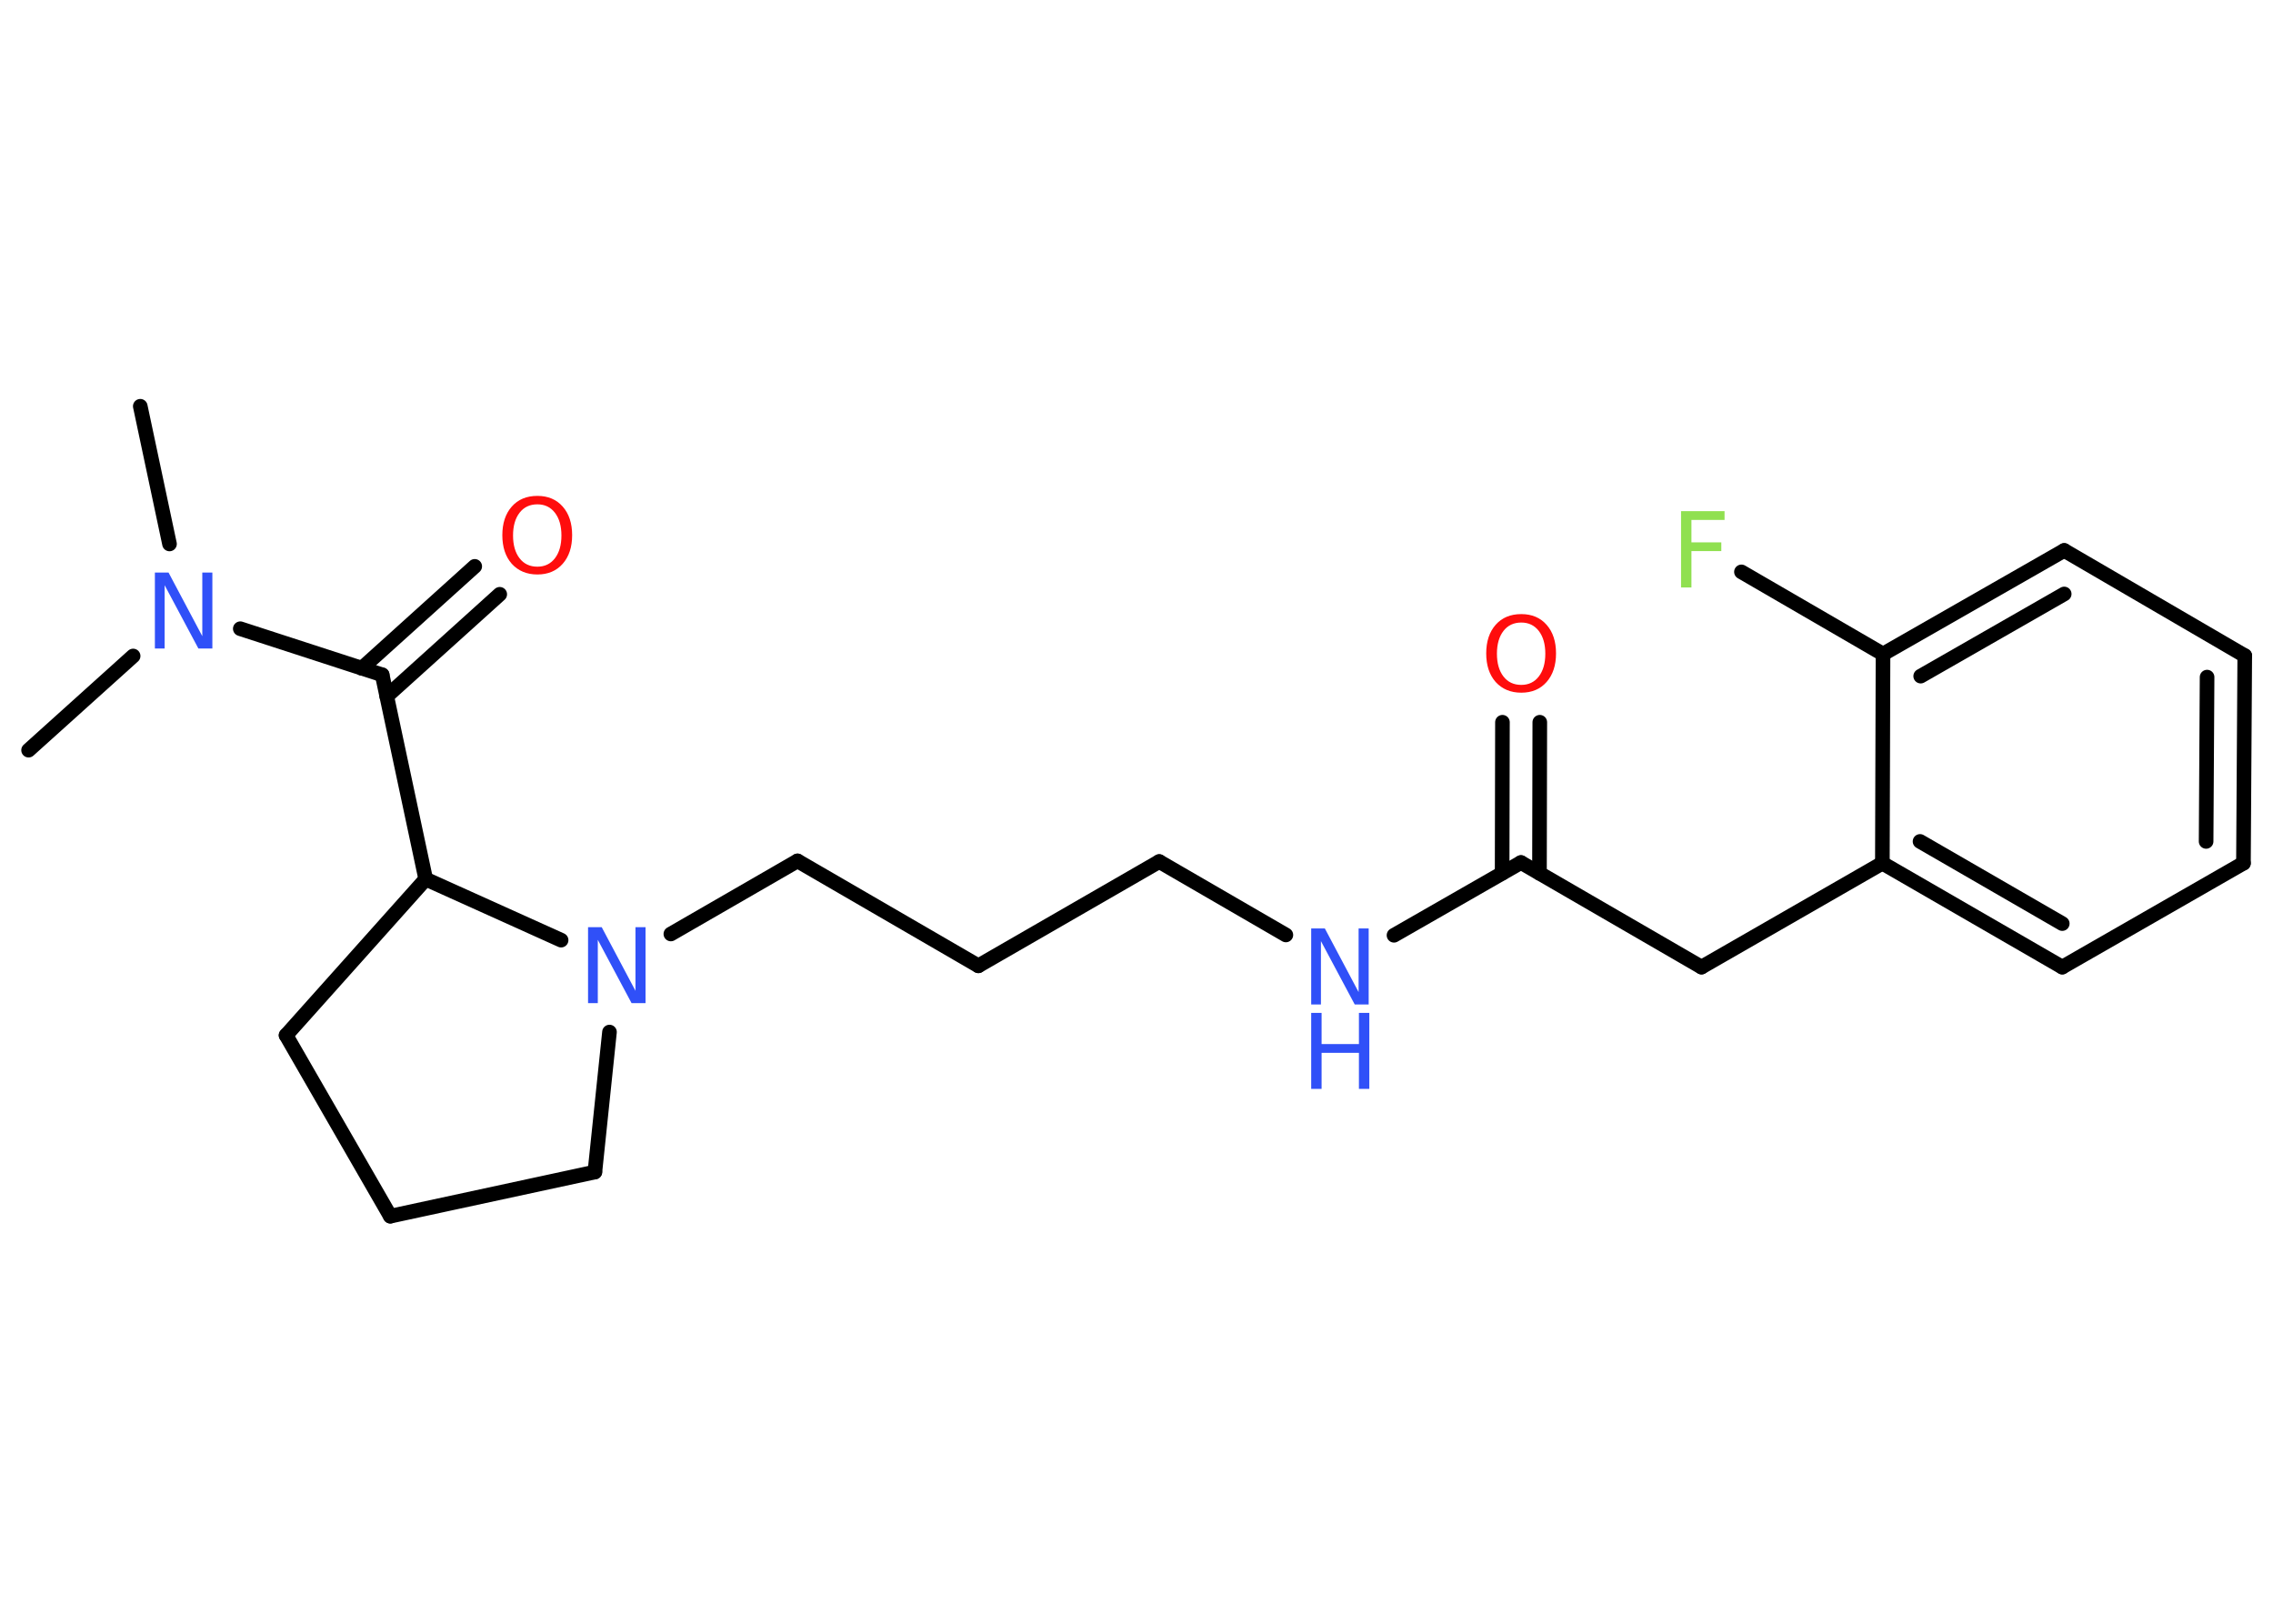 <?xml version='1.0' encoding='UTF-8'?>
<!DOCTYPE svg PUBLIC "-//W3C//DTD SVG 1.1//EN" "http://www.w3.org/Graphics/SVG/1.1/DTD/svg11.dtd">
<svg version='1.2' xmlns='http://www.w3.org/2000/svg' xmlns:xlink='http://www.w3.org/1999/xlink' width='70.0mm' height='50.0mm' viewBox='0 0 70.0 50.0'>
  <desc>Generated by the Chemistry Development Kit (http://github.com/cdk)</desc>
  <g stroke-linecap='round' stroke-linejoin='round' stroke='#000000' stroke-width='.45' fill='#3050F8'>
    <rect x='.0' y='.0' width='70.0' height='50.0' fill='#FFFFFF' stroke='none'/>
    <g id='mol1' class='mol'>
      <line id='mol1bnd1' class='bond' x1='4.32' y1='12.51' x2='5.22' y2='16.75'/>
      <line id='mol1bnd2' class='bond' x1='4.1' y1='20.2' x2='.88' y2='23.1'/>
      <line id='mol1bnd3' class='bond' x1='7.4' y1='19.36' x2='11.77' y2='20.78'/>
      <g id='mol1bnd4' class='bond'>
        <line x1='11.14' y1='20.58' x2='14.62' y2='17.44'/>
        <line x1='11.91' y1='21.44' x2='15.39' y2='18.3'/>
      </g>
      <line id='mol1bnd5' class='bond' x1='11.77' y1='20.78' x2='13.11' y2='27.07'/>
      <line id='mol1bnd6' class='bond' x1='13.11' y1='27.07' x2='8.81' y2='31.88'/>
      <line id='mol1bnd7' class='bond' x1='8.81' y1='31.88' x2='12.02' y2='37.45'/>
      <line id='mol1bnd8' class='bond' x1='12.02' y1='37.45' x2='18.32' y2='36.09'/>
      <line id='mol1bnd9' class='bond' x1='18.32' y1='36.09' x2='18.77' y2='31.78'/>
      <line id='mol1bnd10' class='bond' x1='13.11' y1='27.07' x2='17.28' y2='28.95'/>
      <line id='mol1bnd11' class='bond' x1='20.66' y1='28.76' x2='24.56' y2='26.51'/>
      <line id='mol1bnd12' class='bond' x1='24.56' y1='26.51' x2='30.13' y2='29.74'/>
      <line id='mol1bnd13' class='bond' x1='30.13' y1='29.74' x2='35.7' y2='26.53'/>
      <line id='mol1bnd14' class='bond' x1='35.7' y1='26.53' x2='39.6' y2='28.79'/>
      <line id='mol1bnd15' class='bond' x1='42.93' y1='28.8' x2='46.84' y2='26.56'/>
      <g id='mol1bnd16' class='bond'>
        <line x1='46.26' y1='26.89' x2='46.27' y2='22.24'/>
        <line x1='47.41' y1='26.89' x2='47.42' y2='22.24'/>
      </g>
      <line id='mol1bnd17' class='bond' x1='46.84' y1='26.56' x2='52.4' y2='29.78'/>
      <line id='mol1bnd18' class='bond' x1='52.4' y1='29.78' x2='57.97' y2='26.58'/>
      <g id='mol1bnd19' class='bond'>
        <line x1='57.97' y1='26.58' x2='63.51' y2='29.78'/>
        <line x1='59.13' y1='25.91' x2='63.51' y2='28.44'/>
      </g>
      <line id='mol1bnd20' class='bond' x1='63.51' y1='29.78' x2='69.09' y2='26.58'/>
      <g id='mol1bnd21' class='bond'>
        <line x1='69.09' y1='26.58' x2='69.13' y2='20.19'/>
        <line x1='67.94' y1='25.91' x2='67.97' y2='20.85'/>
      </g>
      <line id='mol1bnd22' class='bond' x1='69.13' y1='20.19' x2='63.57' y2='16.95'/>
      <g id='mol1bnd23' class='bond'>
        <line x1='63.57' y1='16.95' x2='57.99' y2='20.14'/>
        <line x1='63.57' y1='18.29' x2='59.15' y2='20.82'/>
      </g>
      <line id='mol1bnd24' class='bond' x1='57.97' y1='26.58' x2='57.99' y2='20.14'/>
      <line id='mol1bnd25' class='bond' x1='57.99' y1='20.14' x2='53.63' y2='17.61'/>
      <path id='mol1atm2' class='atom' d='M4.77 17.63h.42l1.04 1.96v-1.96h.31v2.34h-.43l-1.04 -1.95v1.95h-.3v-2.34z' stroke='none'/>
      <path id='mol1atm5' class='atom' d='M16.55 15.53q-.35 .0 -.55 .26q-.2 .26 -.2 .7q.0 .44 .2 .7q.2 .26 .55 .26q.34 .0 .54 -.26q.2 -.26 .2 -.7q.0 -.44 -.2 -.7q-.2 -.26 -.54 -.26zM16.55 15.27q.49 .0 .78 .33q.29 .33 .29 .88q.0 .55 -.29 .88q-.29 .33 -.78 .33q-.49 .0 -.79 -.33q-.29 -.33 -.29 -.88q.0 -.55 .29 -.88q.29 -.33 .79 -.33z' stroke='none' fill='#FF0D0D'/>
      <path id='mol1atm10' class='atom' d='M18.11 28.55h.42l1.04 1.96v-1.96h.31v2.34h-.43l-1.04 -1.95v1.95h-.3v-2.34z' stroke='none'/>
      <g id='mol1atm14' class='atom'>
        <path d='M40.38 28.59h.42l1.04 1.96v-1.96h.31v2.34h-.43l-1.04 -1.95v1.95h-.3v-2.34z' stroke='none'/>
        <path d='M40.38 31.19h.32v.96h1.15v-.96h.32v2.34h-.32v-1.11h-1.15v1.11h-.32v-2.34z' stroke='none'/>
      </g>
      <path id='mol1atm16' class='atom' d='M46.85 19.17q-.35 .0 -.55 .26q-.2 .26 -.2 .7q.0 .44 .2 .7q.2 .26 .55 .26q.34 .0 .54 -.26q.2 -.26 .2 -.7q.0 -.44 -.2 -.7q-.2 -.26 -.54 -.26zM46.85 18.91q.49 .0 .78 .33q.29 .33 .29 .88q.0 .55 -.29 .88q-.29 .33 -.78 .33q-.49 .0 -.79 -.33q-.29 -.33 -.29 -.88q.0 -.55 .29 -.88q.29 -.33 .79 -.33z' stroke='none' fill='#FF0D0D'/>
      <path id='mol1atm24' class='atom' d='M51.77 15.74h1.34v.27h-1.02v.69h.92v.27h-.92v1.12h-.32v-2.34z' stroke='none' fill='#90E050'/>
    </g>
  </g>
</svg>
